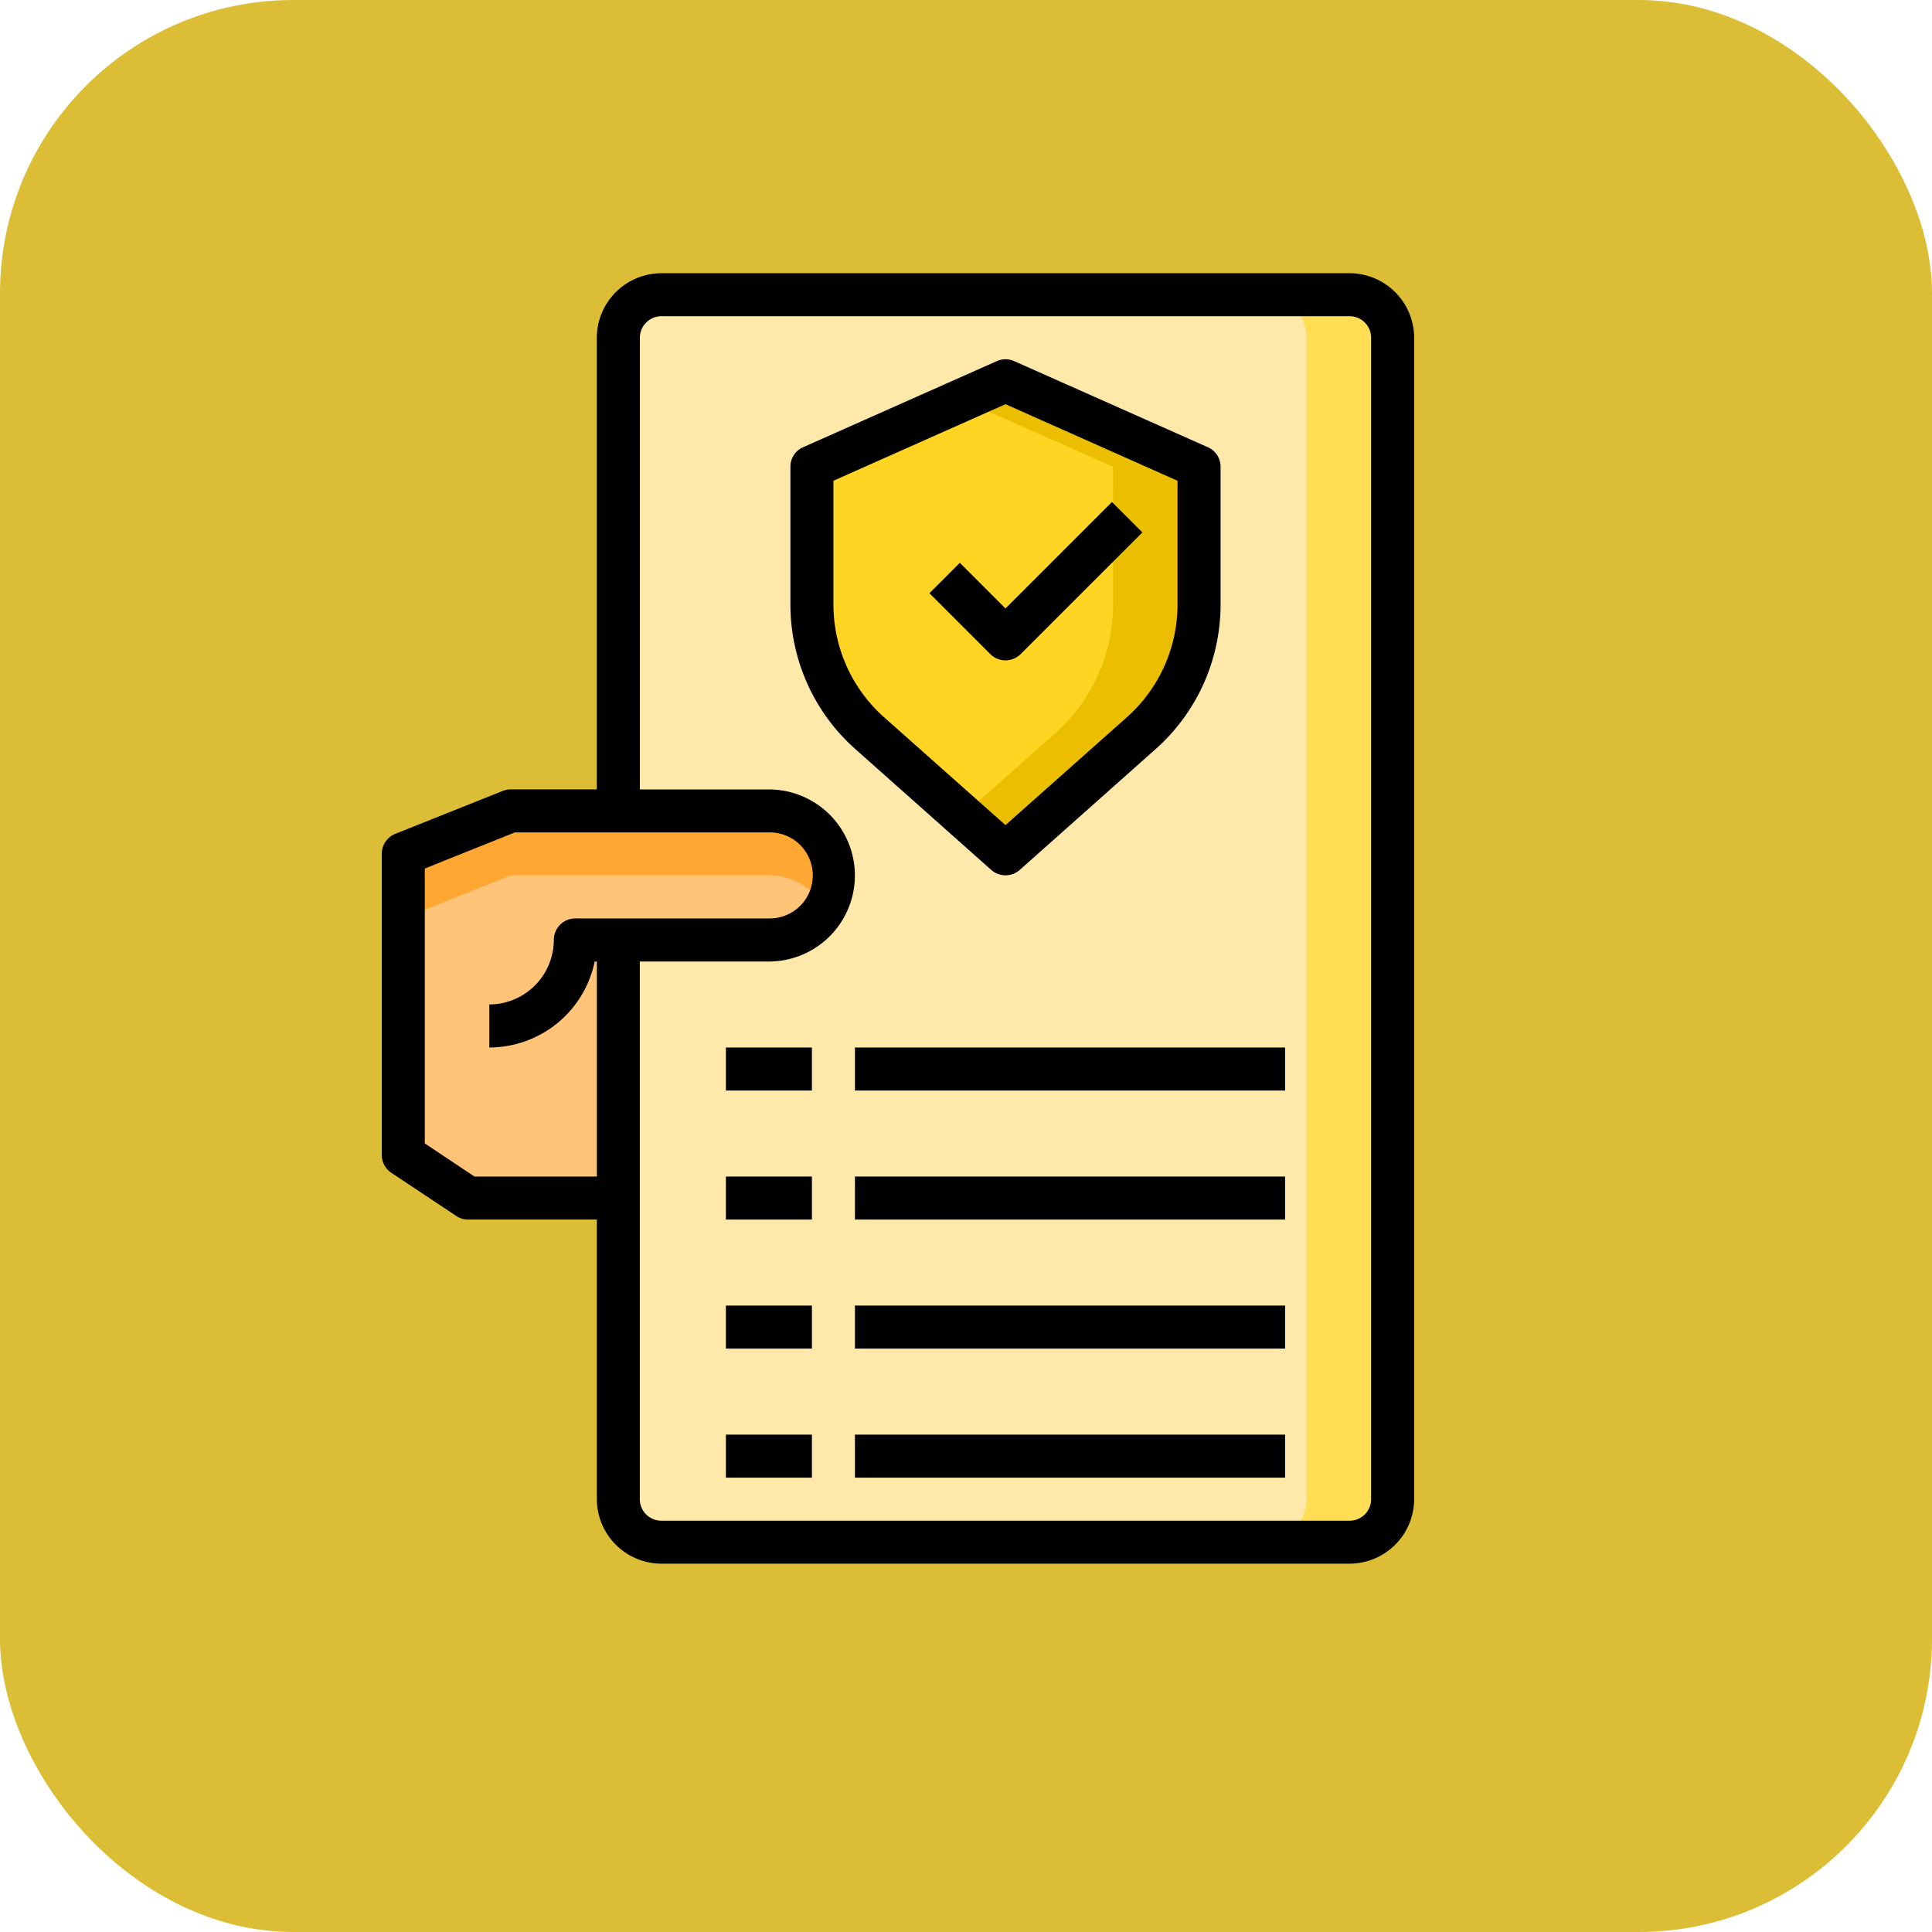 <svg xmlns="http://www.w3.org/2000/svg" width="112" height="112" viewBox="0 0 112 112">
  <g id="Grupo_88918" data-name="Grupo 88918" transform="translate(-306 -1304)">
    <rect id="Rectángulo_26214" data-name="Rectángulo 26214" width="112" height="112" rx="17" transform="translate(306 1304)" fill="#dbbe36"/>
    <g id="files-document-protection-insurance-pen" transform="translate(326.132 1317.839)">
      <rect id="Rectángulo_26213" data-name="Rectángulo 26213" width="45.099" height="72.159" rx="2" transform="translate(15.53 3.361)" fill="#fee9ab"/>
      <path id="Trazado_132683" data-name="Trazado 132683" d="M44.442,11.987v7.992a9.987,9.987,0,0,1-3.354,7.456L33.221,34.43l-7.867-6.995A9.987,9.987,0,0,1,22,19.979V11.987L33.221,7Z" transform="translate(4.936 1.234)" fill="#ffd422"/>
      <path id="Trazado_132684" data-name="Trazado 132684" d="M27.936,30.74a3.74,3.74,0,0,1-3.74,3.74H15.468V49.442H6.753L3,46.949V29.494L9.234,27H24.2A3.74,3.74,0,0,1,27.936,30.74Z" transform="translate(0.247 6.17)" fill="#ffc477"/>
      <path id="Trazado_132685" data-name="Trazado 132685" d="M27.936,30.74a3.773,3.773,0,0,1-.5,1.87,4.115,4.115,0,0,0-.6-.773,3.732,3.732,0,0,0-2.643-1.1H9.234L3,33.234v-3.74L9.234,27H24.2A3.74,3.74,0,0,1,27.936,30.74Z" transform="translate(0.247 6.17)" fill="#ffa733"/>
      <path id="Trazado_132686" data-name="Trazado 132686" d="M42.715,11.987v7.992a9.987,9.987,0,0,1-3.354,7.456L31.494,34.43,29,32.21l5.374-4.775a9.987,9.987,0,0,0,3.354-7.456V11.987L29,8.11,31.494,7Z" transform="translate(6.664 1.234)" fill="#ebbf00"/>
      <path id="Trazado_132687" data-name="Trazado 132687" d="M50.481,5.494V72.821a2.5,2.5,0,0,1-2.494,2.494H43a2.5,2.5,0,0,0,2.494-2.494V5.494A2.5,2.5,0,0,0,43,3h4.987a2.5,2.5,0,0,1,2.494,2.494Z" transform="translate(10.119 0.247)" fill="#ffde55"/>
      <path id="Trazado_132688" data-name="Trazado 132688" d="M58.106,2h-39.9a3.752,3.752,0,0,0-3.74,3.74V31.923H9.481a1.168,1.168,0,0,0-.461.087L2.785,34.5A1.247,1.247,0,0,0,2,35.664V53.119a1.247,1.247,0,0,0,.561,1.035l3.753,2.494A1.206,1.206,0,0,0,7,56.859h7.468V73.068a3.752,3.752,0,0,0,3.74,3.74h39.9a3.752,3.752,0,0,0,3.74-3.74V5.74A3.752,3.752,0,0,0,58.106,2ZM14.343,41.9h.125V54.366H7.374l-2.88-1.92V36.511l5.224-2.095H24.442a2.494,2.494,0,1,1,0,4.987H13.221a1.247,1.247,0,0,0-1.247,1.247,3.752,3.752,0,0,1-3.74,3.74v2.494A6.245,6.245,0,0,0,14.343,41.9Zm45.01,31.17a1.247,1.247,0,0,1-1.247,1.247h-39.9a1.247,1.247,0,0,1-1.247-1.247V41.9h7.481a4.987,4.987,0,1,0,0-9.974H16.962V5.74a1.247,1.247,0,0,1,1.247-1.247h39.9A1.247,1.247,0,0,1,59.353,5.74Z" transform="translate(0)"/>
      <path id="Trazado_132689" data-name="Trazado 132689" d="M31.873,21.817a1.247,1.247,0,0,0,.881-.365L39.807,14.4l-1.763-1.763-6.172,6.172-2.646-2.646-1.763,1.763,3.527,3.527a1.247,1.247,0,0,0,.881.365Z" transform="translate(6.285 2.625)"/>
      <path id="Trazado_132690" data-name="Trazado 132690" d="M45.2,11.1,33.979,6.112a1.221,1.221,0,0,0-1.022,0L21.736,11.1A1.231,1.231,0,0,0,21,12.234v7.992A11.2,11.2,0,0,0,24.765,28.6l7.88,7.007a1.247,1.247,0,0,0,1.646,0l7.88-7.007a11.2,11.2,0,0,0,3.765-8.379V12.234A1.231,1.231,0,0,0,45.2,11.1Zm-1.758,9.127a8.745,8.745,0,0,1-2.93,6.521l-7.044,6.259-7.044-6.259a8.745,8.745,0,0,1-2.93-6.521V13.044l9.974-4.439,9.974,4.439Z" transform="translate(4.689 0.987)"/>
      <path id="Trazado_132692" data-name="Trazado 132692" d="M18,38h4.987v2.494H18Z" transform="translate(3.949 8.885)"/>
      <path id="Trazado_132693" data-name="Trazado 132693" d="M24,38H48.936v2.494H24Z" transform="translate(5.43 8.885)"/>
      <path id="Trazado_132694" data-name="Trazado 132694" d="M18,44h4.987v2.494H18Z" transform="translate(3.949 10.366)"/>
      <path id="Trazado_132695" data-name="Trazado 132695" d="M24,44H48.936v2.494H24Z" transform="translate(5.43 10.366)"/>
      <path id="Trazado_132696" data-name="Trazado 132696" d="M18,50h4.987v2.494H18Z" transform="translate(3.949 11.846)"/>
      <path id="Trazado_132697" data-name="Trazado 132697" d="M24,50H48.936v2.494H24Z" transform="translate(5.43 11.846)"/>
      <path id="Trazado_132698" data-name="Trazado 132698" d="M18,56h4.987v2.494H18Z" transform="translate(3.949 13.327)"/>
      <path id="Trazado_132699" data-name="Trazado 132699" d="M24,56H48.936v2.494H24Z" transform="translate(5.43 13.327)"/>
    </g>
  </g>
</svg>
